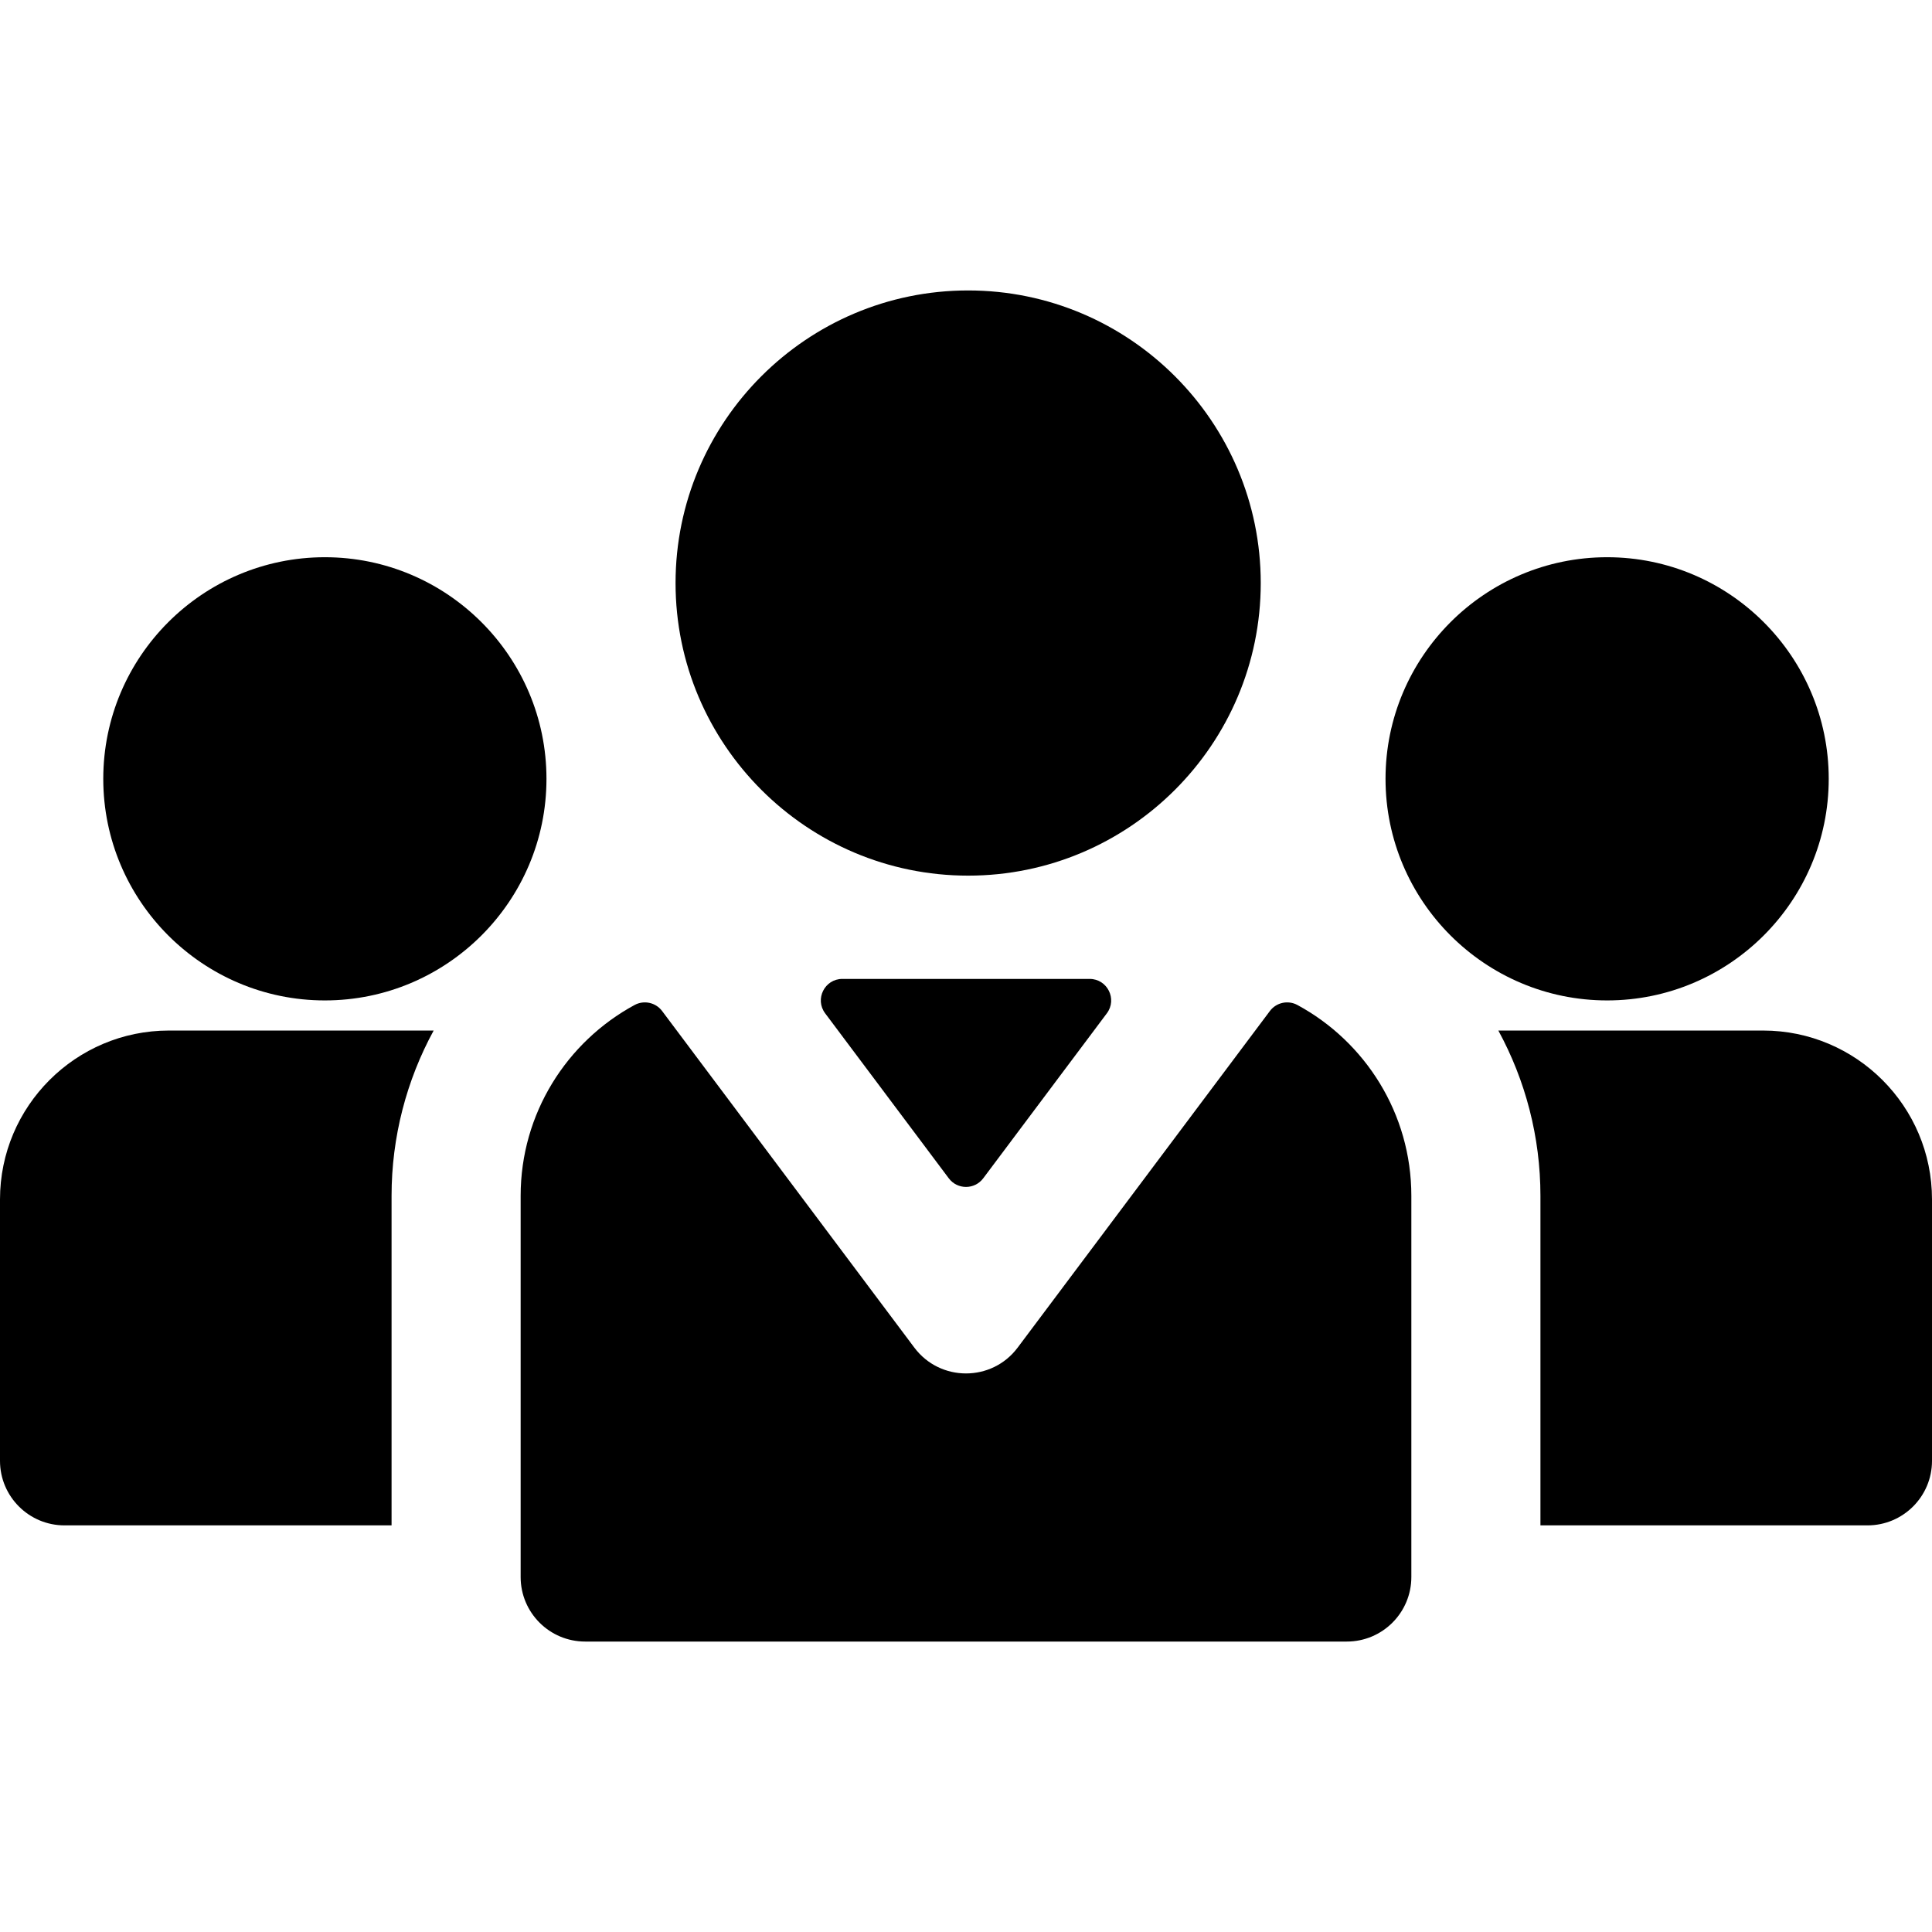 <?xml version="1.0" encoding="iso-8859-1"?>
<!-- Generator: Adobe Illustrator 19.0.0, SVG Export Plug-In . SVG Version: 6.00 Build 0)  -->
<svg version="1.1" id="Layer_1" xmlns="http://www.w3.org/2000/svg" xmlns:xlink="http://www.w3.org/1999/xlink" x="0px" y="0px"
	 viewBox="0 0 512 512" style="enable-background:new 0 0 512 512;" xml:space="preserve">
<g>
	<g>
		<path d="M425.906,147.67c-32.381,0-58.726,26.345-58.726,58.726c0,32.381,26.345,58.726,58.726,58.726
			c32.381,0,58.726-26.345,58.726-58.726C484.633,174.015,458.288,147.67,425.906,147.67z"/>
	</g>
</g>
<g>
	<g>
		<path d="M86.094,147.67c-32.381,0-58.726,26.345-58.726,58.726c0,32.381,26.345,58.726,58.726,58.726
			c32.381,0,58.726-26.345,58.726-58.726C144.82,174.015,118.475,147.67,86.094,147.67z"/>
	</g>
</g>
<g>
	<g>
		<path d="M44.749,273.105C20.074,273.105,0,293.179,0,317.854v69.282c0,9.446,7.658,17.105,17.105,17.105h86.664v-87.332
			c0-15.596,3.961-30.595,11.155-43.804H44.749z"/>
	</g>
</g>
<g>
	<g>
		<path d="M467.251,273.105h-70.174c7.193,13.209,11.155,28.208,11.155,43.804v87.332h86.664c9.446,0,17.105-7.658,17.105-17.105
			v-69.282C512,293.179,491.926,273.105,467.251,273.105z"/>
	</g>
</g>
<g>
	<g>
		<path d="M256.57,76.971c-42.756,0-77.541,34.785-77.541,77.541s34.785,77.541,77.541,77.541c42.756,0,77.541-34.785,77.541-77.541
			S299.326,76.971,256.57,76.971z"/>
	</g>
</g>
<g>
	<g>
		<path d="M288.763,259.421h-65.527c-4.697,0-7.379,5.362-4.562,9.12l32.763,43.724c2.281,3.044,6.845,3.044,9.126,0l32.763-43.724
			C296.142,264.783,293.46,259.421,288.763,259.421z"/>
	</g>
</g>
<g>
	<g>
		<path d="M343.835,266.338c-2.493-1.351-5.602-0.677-7.303,1.592l-66.844,89.205c-6.844,9.133-20.547,9.113-27.377,0
			l-66.844-89.205c-1.7-2.269-4.809-2.942-7.303-1.592c-17.96,9.733-30.188,28.747-30.188,50.571v101.016
			c0,9.446,7.658,17.105,17.105,17.105h201.835c9.446,0,17.105-7.658,17.105-17.105V316.909
			C374.022,295.085,361.795,276.071,343.835,266.338z"/>
	</g>
</g>
<g>
</g>
<g>
</g>
<g>
</g>
<g>
</g>
<g>
</g>
<g>
</g>
<g>
</g>
<g>
</g>
<g>
</g>
<g>
</g>
<g>
</g>
<g>
</g>
<g>
</g>
<g>
</g>
<g>
</g>
</svg>
